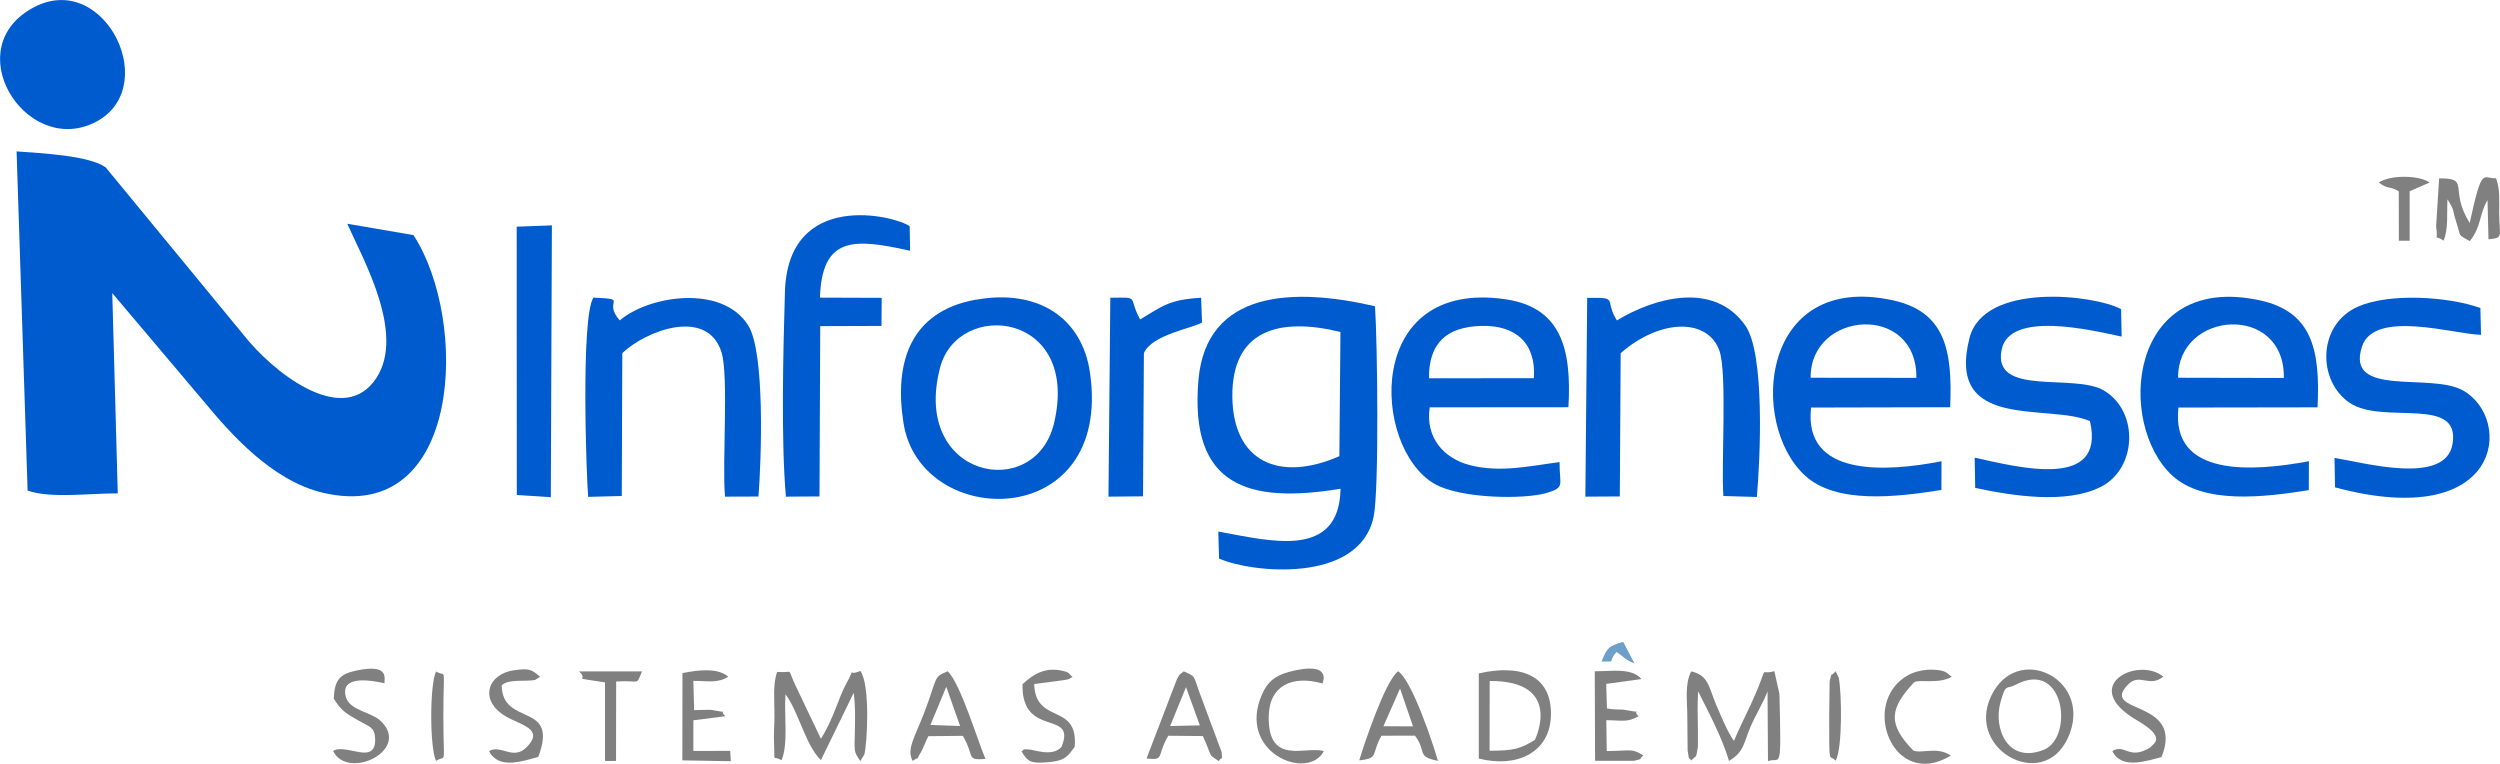 <?xml version="1.0" encoding="UTF-8"?>
<!DOCTYPE svg PUBLIC "-//W3C//DTD SVG 1.1//EN" "http://www.w3.org/Graphics/SVG/1.1/DTD/svg11.dtd">
<!-- Creator: CorelDRAW 2021 (64 Bit) -->
<svg xmlns="http://www.w3.org/2000/svg" xml:space="preserve" width="20.355mm" height="6.219mm" version="1.1" style="shape-rendering:geometricPrecision; text-rendering:geometricPrecision; image-rendering:optimizeQuality; fill-rule:evenodd; clip-rule:evenodd"
viewBox="0 0 231.49 70.73"
 xmlns:xlink="http://www.w3.org/1999/xlink"
 xmlns:xodm="http://www.corel.com/coreldraw/odm/2003">
 <defs>
  <style type="text/css">
   <![CDATA[
    .fil0 {fill:#005CCE}
    .fil2 {fill:#6C9FC9}
    .fil1 {fill:gray}
   ]]>
  </style>
 </defs>
 <g id="Camada_x0020_1">
  <g id="_2738944464960">
   <path class="fil0" d="M2.55 45.43c2.19,0.76 5.89,0.23 8.35,0.26l-0.51 -18.55 8.67 10.26c2.14,2.57 6.05,7.11 10.84,8.23 12.97,3.05 13.51,-16.01 8.38,-23.86l-6.13 -1.05c1.43,3.24 5.68,10.59 2.41,14.68 -3.15,3.94 -9.33,-1 -11.98,-4.35l-12.8 -15.55c-1.54,-1.11 -6.01,-1.31 -8.25,-1.48l1.02 31.41z"/>
   <path class="fil0" d="M124.03 42.24c-5.55,2.43 -9.85,0.55 -9.92,-5.49 -0.06,-6.13 4.23,-7.42 10.01,-6.01l-0.1 11.5zm0.1 3.03c-0.13,6.56 -6.52,4.82 -11.32,3.95l0.07 2.5c2.93,1.32 12.97,2.39 14.31,-3.85 0.53,-2.47 0.35,-16.44 0.13,-19.51 -7.55,-1.76 -15.63,-1.5 -16.35,6.84 -0.85,9.9 4.69,11.45 13.16,10.06z"/>
   <path class="fil0" d="M201.69 34.98c-0.07,-6.23 9.9,-6.94 9.79,0.02l-9.79 -0.02zm12.1 10.4l0.01 -2.67c-5.17,0.96 -12.81,1.53 -12.08,-4.97l12.88 -0.02c0.26,-5.3 -0.49,-8.84 -5.3,-9.9 -12.29,-2.69 -13.34,11.45 -8.15,16.22 2.93,2.69 8.51,2 12.64,1.35z"/>
   <path class="fil0" d="M167.66 34.98c-0.05,-6.23 9.88,-6.94 9.79,0.01l-9.79 -0.01zm12.11 10.4l0.01 -2.67c-5.2,1.02 -12.81,1.47 -12.08,-4.97l12.88 -0.03c0.23,-5.32 -0.48,-8.84 -5.3,-9.9 -12.26,-2.69 -13.38,11.4 -8.15,16.22 2.91,2.69 8.53,1.99 12.65,1.34z"/>
   <path class="fil0" d="M132.32 35.03c-0.03,-3.2 1.57,-4.76 4.84,-4.85 3.24,-0.09 5.09,1.64 4.87,4.84l-9.71 0.01zm12.09 7.76c-2.71,0.35 -5.47,1.01 -8.31,0.28 -2.38,-0.61 -4.15,-2.54 -3.71,-5.35l12.84 -0.01c0.32,-5.45 -0.7,-9.25 -5.84,-10 -13.11,-1.91 -12.35,13.69 -6.6,17.07 2.43,1.43 8.4,1.47 10.42,0.87 1.74,-0.52 1.19,-0.71 1.2,-2.85z"/>
   <path class="fil0" d="M97.6 39.18c-1.75,7.38 -13.25,5.11 -10.55,-5.15 1.67,-6.35 13,-5.17 10.55,5.15zm-7.26 -11.43c-6.05,1.1 -7.57,5.8 -6.68,11.43 1.56,9.94 19.39,10.13 17.27,-4.66 -0.74,-5.15 -4.89,-7.8 -10.59,-6.76z"/>
   <path class="fil0" d="M57.38 29.67c-1.66,-1.91 1,-1.95 -2.43,-2.11 -1.19,1.72 -0.65,16.81 -0.49,18.45l3.11 -0.08 0.05 -13.23c2.24,-2.13 7.87,-4.22 9.18,-0.1 0.69,2.18 0.05,10.26 0.33,13.39l3.1 -0.01c0.27,-3.49 0.62,-13.38 -0.96,-15.86 -2.4,-3.8 -9.17,-2.77 -11.9,-0.44z"/>
   <path class="fil0" d="M146.8 45.99l3.19 -0.02 0.08 -13.27c3.71,-3.23 8.1,-3.24 9.15,-0.2 0.72,2.07 0.15,10.47 0.36,13.43l3.1 0.09c0.32,-3.63 0.76,-13.29 -1.07,-15.88 -2.92,-4.12 -8.39,-2.59 -11.89,-0.47 -1.25,-1.98 0.31,-2.12 -2.75,-2.09l-0.17 18.41z"/>
   <path class="fil0" d="M193.53 39.02c1.45,6.37 -6.56,4.26 -10.68,3.36l0.05 2.8c3.47,0.74 8.41,1.52 11.62,-0.09 3.36,-1.69 3.57,-6.97 0.31,-8.92 -2.75,-1.65 -10.39,0.61 -9.48,-3.8 0.74,-3.61 8.24,-1.82 11.11,-1.2l-0.05 -2.54c-2.45,-1.34 -12.71,-2.54 -14.04,2.67 -2.21,8.69 7.35,6.01 11.16,7.7z"/>
   <path class="fil0" d="M216.17 42.41l0.05 2.72c15.53,4.17 16.54,-6.35 11.84,-8.98 -3.02,-1.68 -10.92,0.71 -9.34,-4.07 1.14,-3.47 8.66,-1.09 11.02,-1.08l-0.06 -2.48c-3.04,-1.08 -8.46,-1.4 -11.35,-0.12 -3.75,1.66 -3.77,6.89 -0.73,8.92 3.08,2.05 10.28,-0.74 9.5,3.8 -0.65,3.82 -8.03,1.76 -10.93,1.28z"/>
   <path class="fil0" d="M72.78 45.99l3.1 -0.02 0.07 -15.77 5.67 -0.02 0.02 -2.6 -5.72 -0.02c0.2,-5.66 3.08,-5.52 8.35,-4.34l-0.04 -2.27c-1.32,-0.97 -11.26,-3.44 -11.55,6.06 -0.16,5.36 -0.37,13.8 0.09,18.98z"/>
   <path class="fil0" d="M3.2 0.64c-7.14,3.68 -0.99,13.67 5.36,10.8 6.59,-2.99 1.25,-14.2 -5.36,-10.8z"/>
   <polygon class="fil0" points="47.85,45.84 51,46.04 51.1,20.87 47.84,20.99 "/>
   <path class="fil0" d="M102.65 45.99l3.19 -0.03 0.08 -13.26c0.72,-1.72 4.62,-2.33 5.38,-2.84l-0.08 -2.29c-2.98,0.18 -3.57,0.77 -5.65,2.01 -1.18,-2.15 0.08,-2.04 -2.76,-2.01l-0.17 18.41z"/>
   <path class="fil1" d="M72.36 70.42c0.65,-1.53 0.23,-4.21 0.37,-6.13 1.23,1.64 1.86,4.73 3.28,6.1l3.04 -6.24c0.15,1.18 0.13,2.26 0.11,3.38 -0.04,2.15 -0.14,1.99 0.5,2.95l0.37 -0.61c0.26,-0.89 0.58,-6.46 -0.37,-7.74 -1.38,0.58 -0.3,-0.63 -1.33,1.23 -0.65,1.17 -1.17,3.26 -2.32,5.05l-2.38 -4.99c-0.8,-1.7 -0.06,-1.07 -1.67,-1.2 -0.41,1.11 -0.25,2.67 -0.25,4.08 -0,0.74 -0.08,1.79 -0.04,2.47 0.1,2.08 -0.19,1.08 0.69,1.63z"/>
   <path class="fil1" d="M156.6 70.43c0.54,-0.6 0.42,-0.08 0.62,-1.27 0.01,-0.09 0,-1.44 0,-1.63 -0.02,-1.19 -0.05,-2.32 0.02,-3.51 0.93,1.84 2.25,4.34 2.86,6.44 1.43,-0.85 1.34,-1.64 1.99,-3.15 0.49,-1.13 1.26,-2.4 1.58,-3.29l0.04 6.46c1.16,-0.44 1.25,1.33 1.06,-6.22l-0.47 -2.11c-1.61,0.46 -0.32,-1 -2.09,2.89 -0.6,1.31 -1.18,2.41 -1.65,3.57 -0.56,-0.76 -1.22,-2.34 -1.66,-3.38 -0.69,-1.63 -0.68,-2.69 -2.3,-3.06 -0.62,1.2 -0.36,2.78 -0.36,4.13l0.03 3.21c0.23,1.35 0.03,0.34 0.32,0.91z"/>
   <path class="fil1" d="M137.94 63.06c6.87,-0.04 4.21,5.42 4.18,5.46 -1.32,0.81 -1.94,1 -4.19,1l0.01 -6.46zm-1.01 7.18c3.49,0.9 6.57,-0.54 6.68,-3.93 0.13,-3.87 -2.91,-4.82 -6.68,-3.95l-0 7.88z"/>
   <path class="fil1" d="M186.64 63.41c4.58,-2.43 5.4,4.91 2.61,6.02 -3.32,1.33 -4.71,-1.96 -4,-4.44 0.5,-1.77 0.5,-1.11 1.39,-1.58zm4.84 4.93c2.4,-5.24 -4.24,-8.73 -6.85,-4.36 -3.08,5.17 4.48,9.54 6.85,4.36z"/>
   <path class="fil1" d="M226.27 22.29c0.46,-1.13 0.29,-2.35 0.36,-3.83 0.68,1.04 0.43,0.91 0.81,2.08 0.49,1.51 0.08,1.1 1.26,1.79 1.1,-1.39 0.81,-2.35 1.64,-3.81l0.09 3.64c1.45,-0.13 1,-0.31 0.99,-2.4 -0,-1.2 0.09,-2.28 -0.29,-3.25 -1.26,0.04 -1.28,-1.18 -2.44,4.14 -1.97,-3.17 0.12,-4.16 -2.83,-4.13l-0.28 4.44c0.25,1.71 -0.34,0.62 0.69,1.32z"/>
   <path class="fil1" d="M129.64 63.76l1.2 3.5 -2.74 -0.01 1.54 -3.49zm-3.77 6.65c1.87,-0.2 1.06,-0.56 2.05,-2.28l3.1 -0.01c1.16,1.56 0.06,1.9 2.13,2.34 -0.48,-1.68 -2.42,-7.48 -3.69,-8.3 -1.22,0.91 -3.18,6.87 -3.6,8.25z"/>
   <path class="fil1" d="M87.62 63.6l1.28 3.63 -2.75 -0.1 1.47 -3.53zm-3.11 6.86c0.82,-0.59 0.12,0.28 0.82,-0.91 0.14,-0.24 0.43,-1 0.63,-1.38l3.19 -0.03c1.14,1.9 0.23,2.28 2.1,2.14 -0.7,-1.59 -2.29,-6.96 -3.5,-8.12 -1.4,0.6 -0.86,0.43 -2.22,3.96 -0.83,2.14 -1.61,3.28 -1.02,4.34z"/>
   <path class="fil1" d="M109.82 63.63l1.28 3.54 -2.75 0.06 1.47 -3.6zm-3.64 6.61c1.71,0.19 0.88,-0.22 2,-2.11l3.2 0.03c0.96,2.09 0.39,1.59 1.48,2.32 0.3,-0.57 0.32,0.19 0.26,-0.83l-2.07 -5.57c-0.59,-1.6 -0.3,-1.39 -1.44,-1.91 -0.46,0.41 -0.25,0.06 -0.62,0.69l-2.83 7.39z"/>
   <path class="fil1" d="M147.7 70.45l3.62 -0c0.97,-0.25 0.31,-0.06 0.85,-0.49 -1.09,-0.69 -1.12,-0.43 -3.39,-0.41l-0.04 -2.86c1.5,0.01 1.92,0.24 2.99,-0.37 -0.77,-0.68 0.81,-0.2 -1.2,-0.57 -0.54,-0.1 -0.93,0.01 -1.73,-0.15l-0.07 -2.27 3.27 -0.45c-0.96,-1.07 -2.7,-0.71 -4.33,-0.72l0.03 8.31z"/>
   <path class="fil1" d="M30.9 64.69c0.68,1.1 1.09,1.35 2.21,1.99 1.11,0.64 1.56,0.63 1.62,1.66 0.14,2.65 -2.73,0.44 -3.89,1.2 1.37,2.81 7.39,-0.16 4.31,-2.86 -0.83,-0.73 -2.81,-0.93 -3.13,-2.14 -0.55,-2.04 2.27,-1.56 3.59,-1.27 -0.11,-0.29 0.64,-1.89 -2.69,-1.16 -1.52,0.33 -1.94,0.91 -2.02,2.57z"/>
   <path class="fil1" d="M64.2 63.05c1.43,-0 2.19,0.24 3.23,-0.38 -0.99,-0.88 -2.88,-0.61 -4.24,-0.34l-0.01 8.08 4.49 0.08 -0.06 -0.96 -3.41 0.01 -0 -2.84 2.98 -0.38c-0.83,-0.67 0.79,-0.19 -1.29,-0.58 -0.15,-0.03 -1.28,0.01 -1.62,0.02l-0.07 -2.7z"/>
   <path class="fil1" d="M46.46 63.46c0.57,-0.6 2.15,-0.33 3.07,-0.49l0.48 -0.3c-0.81,-0.68 -0.97,-0.8 -2.38,-0.61 -2.47,0.32 -3.34,2.77 -0.81,4.27 1.37,0.81 3.56,1.14 2.01,2.79 -1.3,1.39 -2.4,-0.22 -3.55,0.43 0.9,1.76 3.15,0.91 4.56,0.54 1.95,-5.18 -3.34,-2.73 -3.39,-6.64z"/>
   <path class="fil1" d="M94.68 63.34c-0.12,5.09 5.03,2.31 3.62,5.81 -0.84,0.98 -2.55,0.26 -3.05,0.25 -0.73,-0.03 -0.26,-0.03 -0.67,0.16 0.61,1.05 0.92,1.14 2.49,1.02 1.59,-0.13 1.82,-0.59 2.44,-1.42 0.35,-4.15 -3.64,-2.01 -3.75,-5.82l2.53 -0.33c0.95,-0.14 0.58,-0.1 1.03,-0.33 -0.44,-0.31 -0.17,-0.4 -1.03,-0.58 -1.48,-0.32 -2.58,0.29 -3.6,1.25z"/>
   <path class="fil1" d="M122.58 69.56c-1.64,-0.53 -5.19,1.42 -5.1,-3.24 0.05,-2.86 2.2,-3.82 4.97,-3.03 0,-0 1.04,-2.16 -3.07,-1.08 -1.36,0.36 -2.02,0.97 -2.5,2.04 -2.43,5.4 4.2,8.14 5.7,5.31z"/>
   <path class="fil1" d="M199.15 69.19c-2.03,1.27 -2.35,-0.36 -3.55,0.36 0.86,1.75 3.16,0.9 4.55,0.56 2.19,-5.42 -5.75,-3.94 -3.13,-6.69 1.1,-1.16 1.97,0.3 3.3,-0.76 -2.33,-1.93 -7.94,0.85 -2.41,4.06 2.84,1.64 1.4,2.18 1.23,2.47z"/>
   <path class="fil1" d="M180.64 69.96c-1.32,-0.88 -2.77,-0.12 -3.48,-0.47 -2.39,-2.46 -2.19,-3.87 0.08,-6.31 0.58,-0.31 2.23,0.2 3.49,-0.51 -0.43,-0.3 -0.49,-0.64 -1.87,-0.66 -0.74,-0.01 -1.56,0.18 -2.14,0.49 -4.58,2.5 -1.45,10.76 3.93,7.46z"/>
   <path class="fil1" d="M53.61 62.17c1.05,0.92 -1.06,0.48 2.41,1.02l-0 7.28 1.02 -0.01 0.01 -7.35c2.32,-0.16 1.77,0.47 2.4,-0.94l-5.83 0z"/>
   <path class="fil1" d="M220.27 16.9c0.87,0.67 0.94,0.28 1.85,0.81l0.01 4.58 1 0 -0 -4.58 1.85 -0.81c-1.01,-0.7 -3.69,-0.71 -4.71,0z"/>
   <path class="fil1" d="M40.37 62.18c-0.59,1.24 -0.59,7.03 0,8.28 1.01,-0.64 0.68,0.71 0.68,-4.14 -0,-5.01 0.32,-3.52 -0.68,-4.14z"/>
   <path class="fil1" d="M169.97 62.16c-0.55,0.67 -0.26,-0.14 -0.55,0.92l-0.04 3.23c0,4.93 -0.02,3.41 0.59,4.14 0.66,-1.14 0.57,-6.37 0.29,-7.71l-0.29 -0.58z"/>
   <path class="fil2" d="M148.3 61.26c1.48,-0.04 0.47,0.19 1.38,-0.89 0.96,0.64 0.62,0.62 1.67,1.07l-1.05 -2.01c-1.37,0.42 -1.47,0.54 -2.01,1.83z"/>
  </g>
 </g>
</svg>
